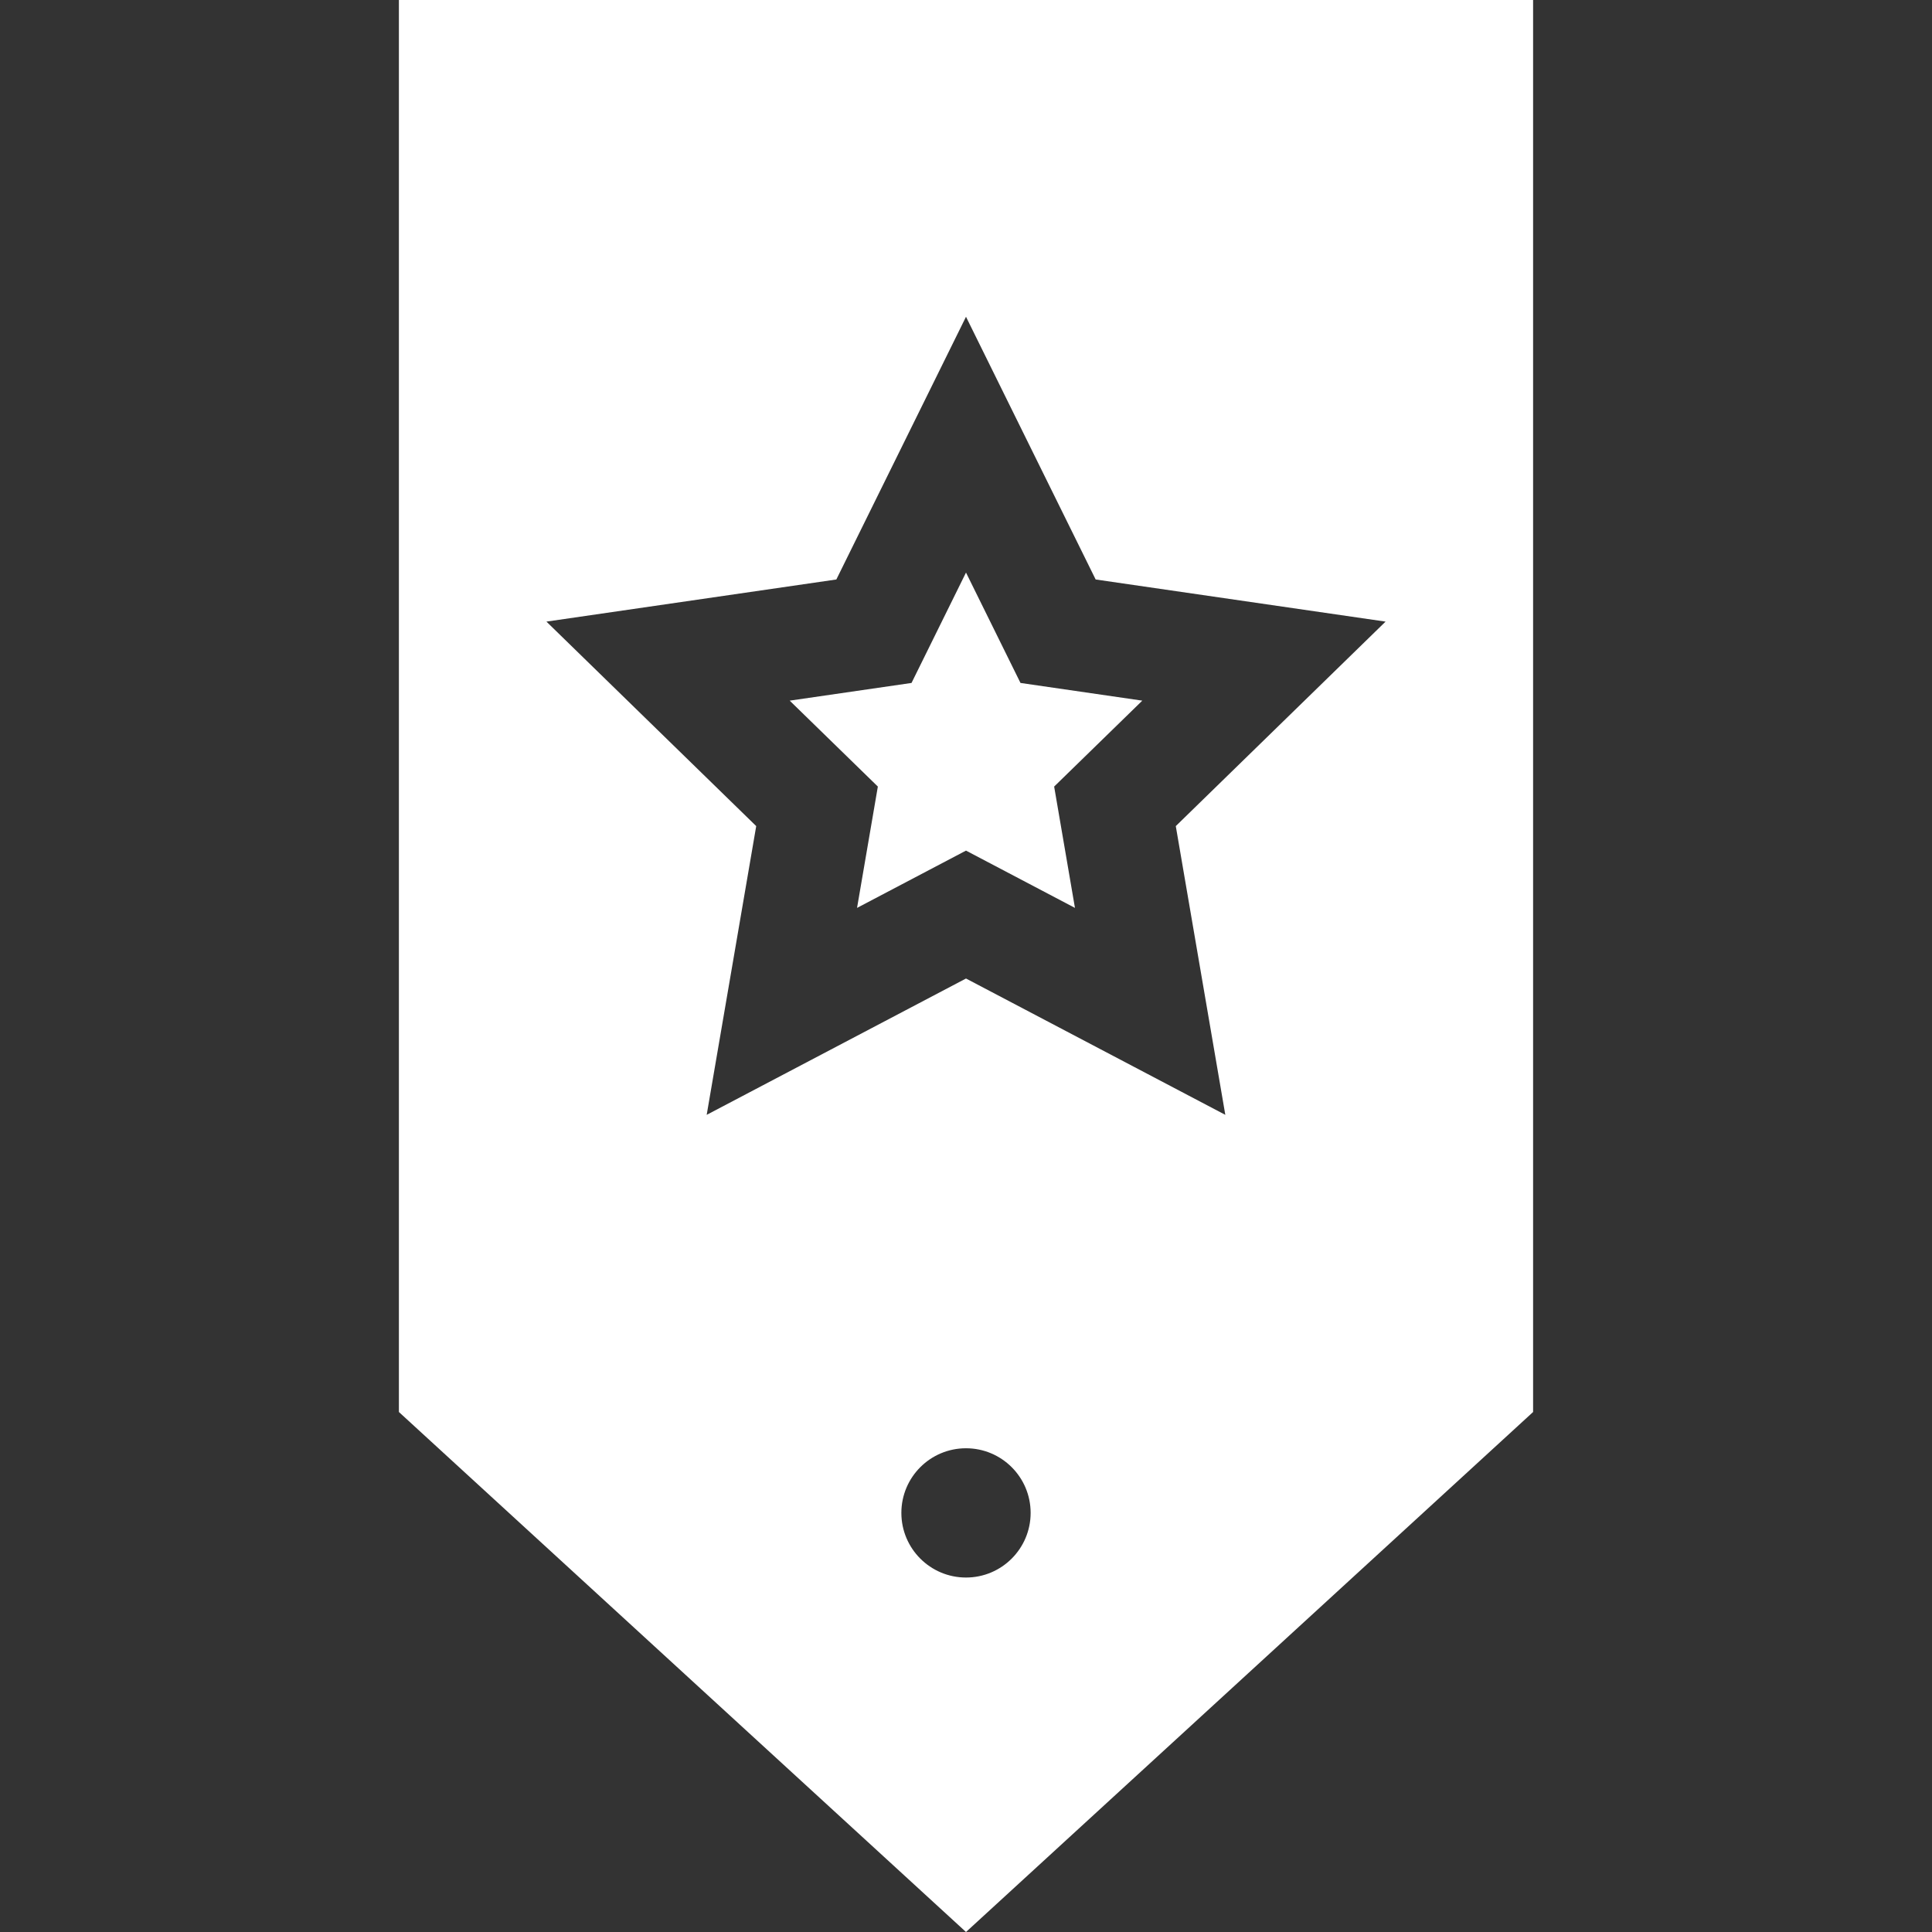 <?xml version="1.0" encoding="iso-8859-1"?>
<!-- Generator: Adobe Illustrator 19.0.0, SVG Export Plug-In . SVG Version: 6.00 Build 0)  -->
<svg xmlns="http://www.w3.org/2000/svg" xmlns:xlink="http://www.w3.org/1999/xlink" version="1.1" id="Layer_1" x="0px" y="0px" viewBox="0 0 512 512" style="enable-background:new 0 0 512 512;" xml:space="preserve" width="512px" height="512px">
<rect x="0" y="0" width="512" height="512" fill="#333333" stroke="none"/>
<g>
	<g>
		<polygon points="302.72,185.678 270.438,180.988 256,151.735 241.563,180.988 209.28,185.678 232.64,208.448 227.126,240.602     256,225.421 284.874,240.602 279.361,208.448   " fill="#FFFFFF"/>
	</g>
</g>
<g>
	<g>
		<path d="M105.714,0v374.195L256,512l150.286-137.805V0H105.714z M256,418.062c-9.46,0-17.129-7.669-17.129-17.129    c0-9.46,7.669-17.129,17.129-17.129s17.129,7.669,17.129,17.129C273.13,410.392,265.46,418.062,256,418.062z M324.72,295.444    L256,259.316l-68.72,36.129l13.124-76.521l-55.595-54.192l76.831-11.163l34.36-69.622l34.36,69.622l76.831,11.163l-55.595,54.192    L324.72,295.444z" fill="#FFFFFF"/>
	</g>
</g>
<g>
</g>
<g>
</g>
<g>
</g>
<g>
</g>
<g>
</g>
<g>
</g>
<g>
</g>
<g>
</g>
<g>
</g>
<g>
</g>
<g>
</g>
<g>
</g>
<g>
</g>
<g>
</g>
<g>
</g>
</svg>
